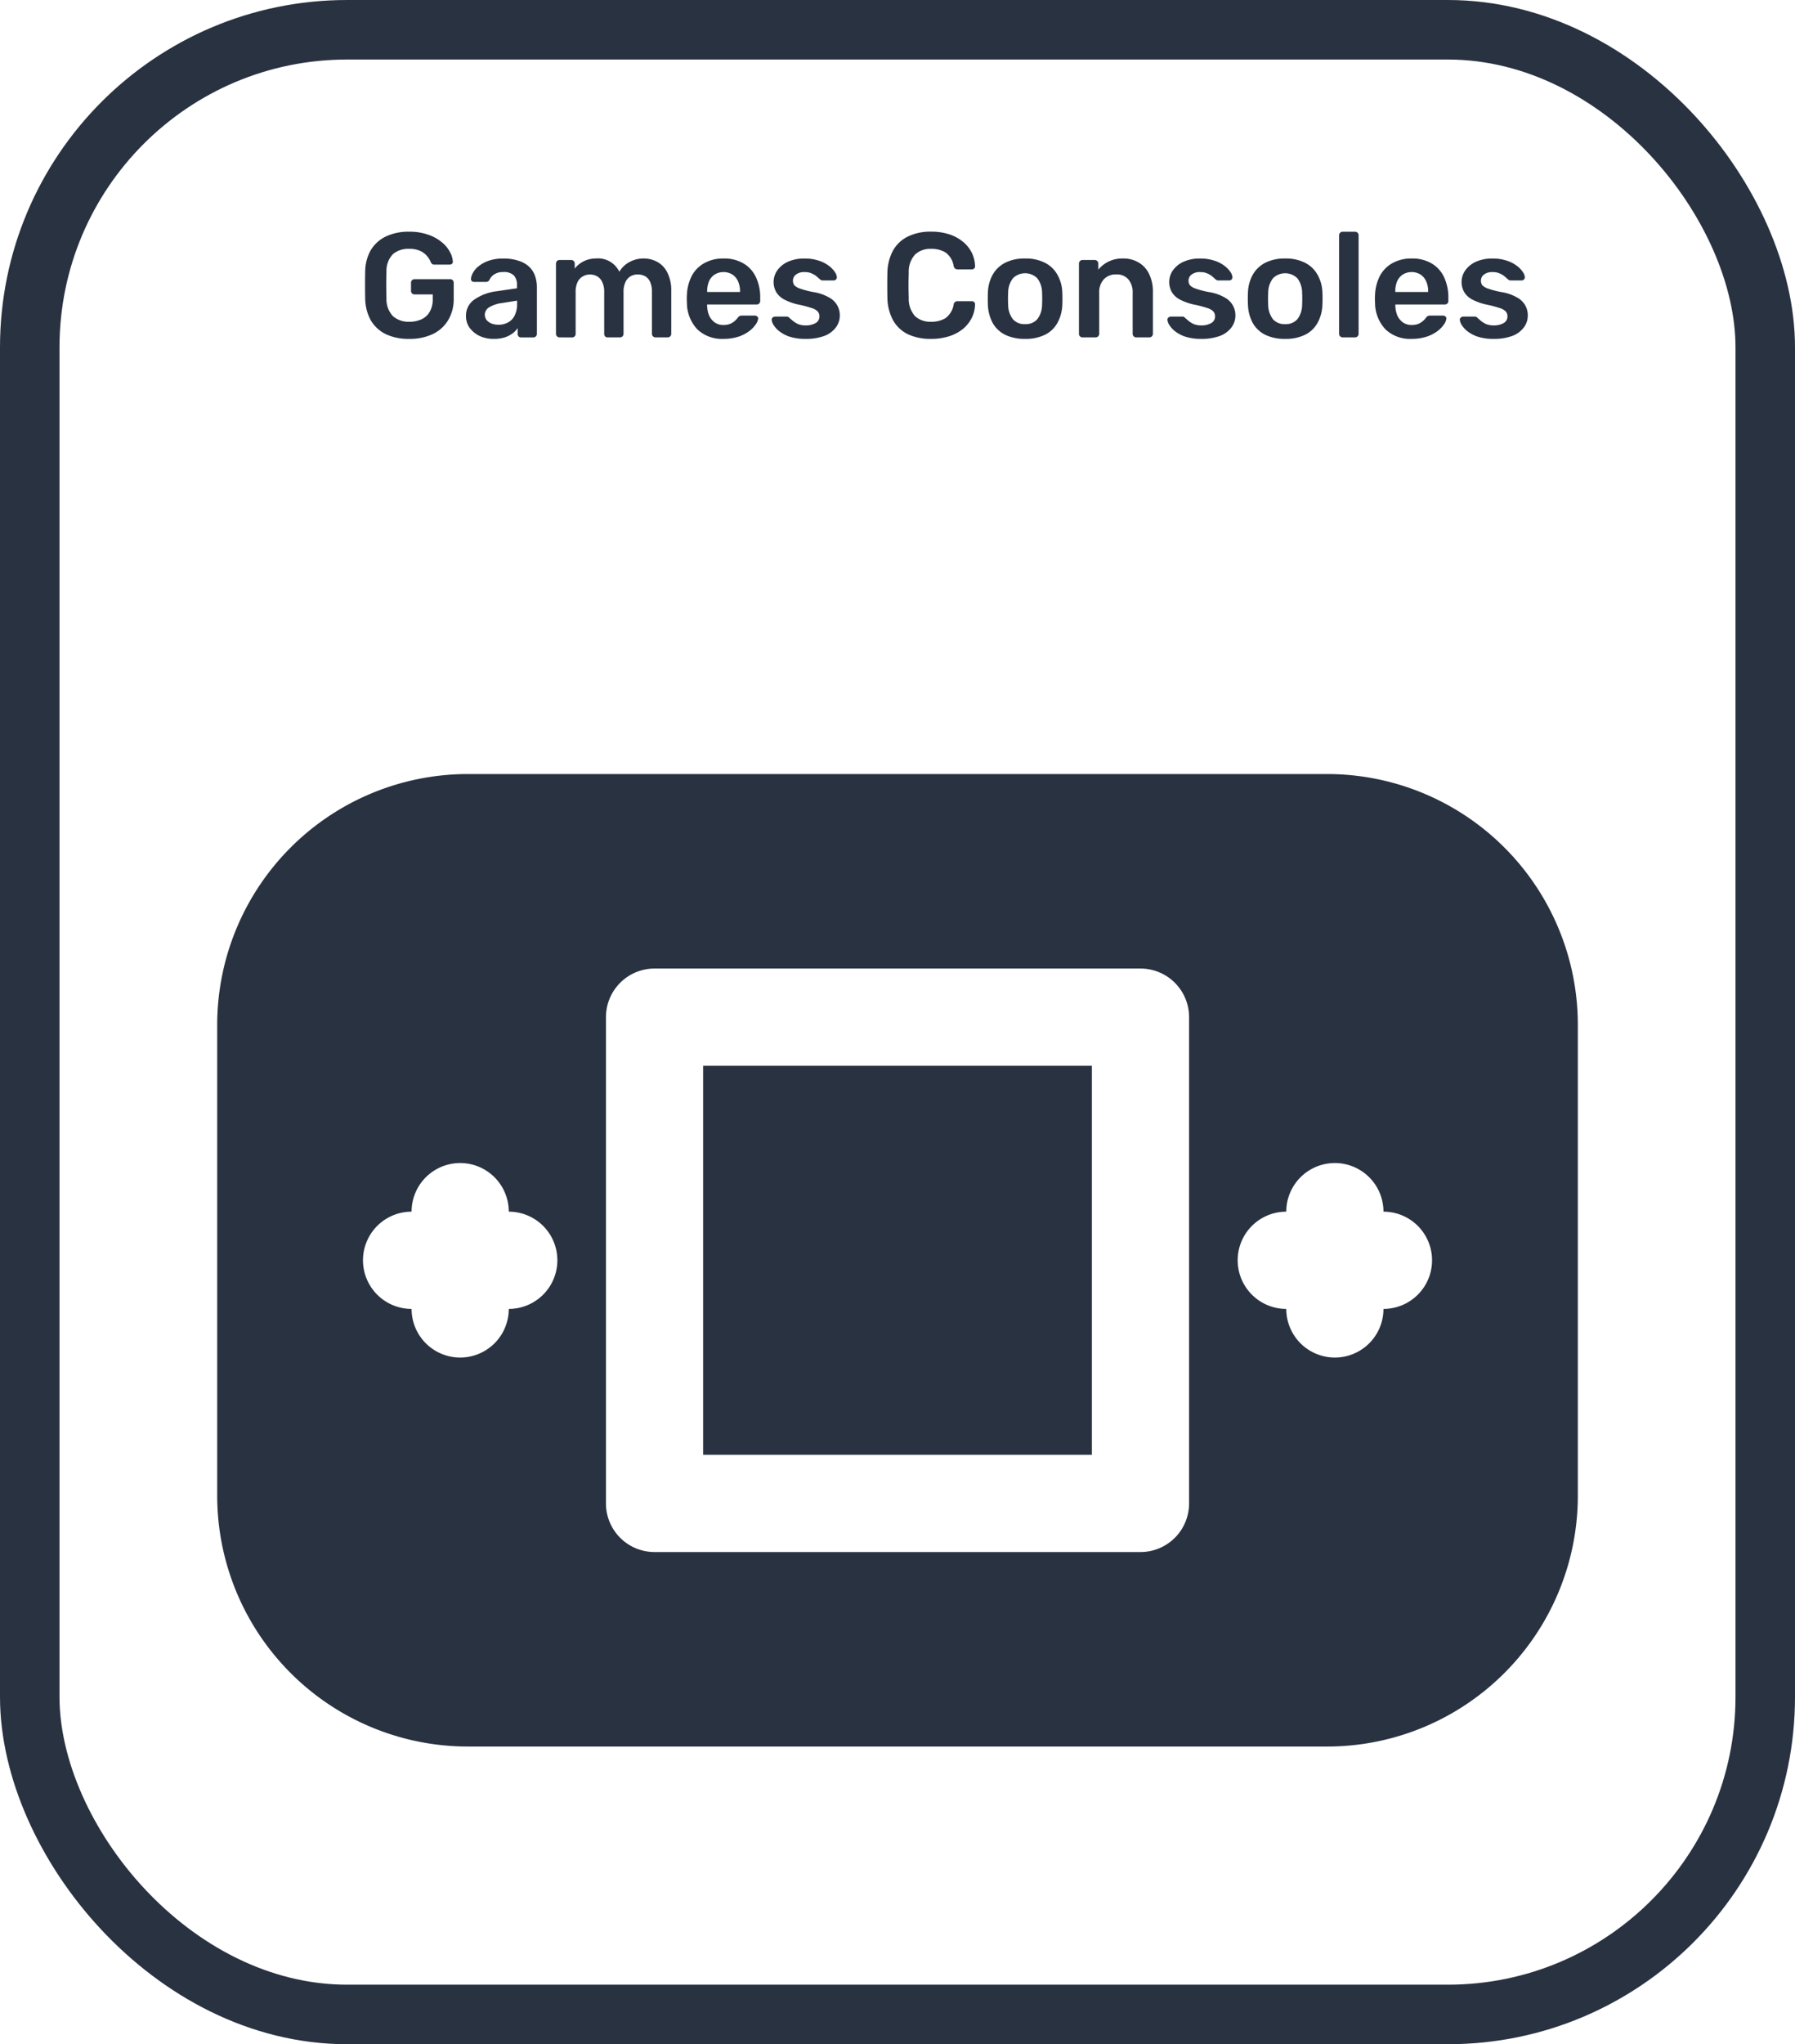 <svg xmlns="http://www.w3.org/2000/svg" width="181" height="206" viewBox="0 0 181 206">
  <g id="Group_105" data-name="Group 105" transform="translate(-27 -533)">
    <path id="Path_10" data-name="Path 10" d="M66.25,539.15a5.289,5.289,0,0,1-2.355-.48,3.574,3.574,0,0,1-1.5-1.38,4.64,4.64,0,0,1-.57-2.175q-.015-.645-.015-1.38t.015-1.41a4.425,4.425,0,0,1,.57-2.13,3.585,3.585,0,0,1,1.515-1.365,5.311,5.311,0,0,1,2.34-.48,5.609,5.609,0,0,1,1.92.3,4.137,4.137,0,0,1,1.365.75,3.092,3.092,0,0,1,.825.975,2.222,2.222,0,0,1,.3.975.261.261,0,0,1-.075.225.324.324,0,0,1-.24.09H68.8a.355.355,0,0,1-.225-.06.529.529,0,0,1-.135-.18,2.121,2.121,0,0,0-.375-.615,1.972,1.972,0,0,0-.69-.525,2.6,2.6,0,0,0-1.125-.21,2.389,2.389,0,0,0-1.635.54,2.426,2.426,0,0,0-.645,1.785q-.045,1.3,0,2.64a2.487,2.487,0,0,0,.66,1.83,2.4,2.4,0,0,0,1.65.555,2.857,2.857,0,0,0,1.2-.24,1.8,1.8,0,0,0,.84-.75,2.449,2.449,0,0,0,.315-1.3v-.465h-1.83a.347.347,0,0,1-.255-.1.365.365,0,0,1-.105-.27v-.795a.366.366,0,0,1,.105-.27.347.347,0,0,1,.255-.1H70.39a.318.318,0,0,1,.255.1.366.366,0,0,1,.105.27v1.575a4.114,4.114,0,0,1-.555,2.175,3.569,3.569,0,0,1-1.56,1.41A5.345,5.345,0,0,1,66.25,539.15Zm8.508,0a3.238,3.238,0,0,1-1.41-.3,2.742,2.742,0,0,1-1-.825,2.023,2.023,0,0,1-.36-1.17,1.957,1.957,0,0,1,.84-1.665,5,5,0,0,1,2.25-.84l2.055-.3v-.315a1.394,1.394,0,0,0-.315-.975,1.413,1.413,0,0,0-1.08-.345,1.592,1.592,0,0,0-.885.225,1.306,1.306,0,0,0-.5.57.382.382,0,0,1-.345.2H72.823a.345.345,0,0,1-.255-.09.363.363,0,0,1-.075-.24,1.534,1.534,0,0,1,.195-.585,2.143,2.143,0,0,1,.57-.66,3.294,3.294,0,0,1,1.005-.555,4.337,4.337,0,0,1,1.485-.225,4.589,4.589,0,0,1,1.59.24,2.681,2.681,0,0,1,1.05.615,2.358,2.358,0,0,1,.57.915,3.4,3.4,0,0,1,.18,1.11v4.71a.358.358,0,0,1-.36.36H77.563a.365.365,0,0,1-.27-.1.379.379,0,0,1-.09-.255v-.585a2.418,2.418,0,0,1-.525.54,3.062,3.062,0,0,1-.81.405A3.636,3.636,0,0,1,74.758,539.15Zm.51-1.425a1.969,1.969,0,0,0,.945-.225,1.554,1.554,0,0,0,.675-.69,2.538,2.538,0,0,0,.255-1.2v-.315l-1.5.24a3.226,3.226,0,0,0-1.32.435.872.872,0,0,0-.24,1.305,1.375,1.375,0,0,0,.525.345A2.073,2.073,0,0,0,75.268,537.725ZM81.422,539a.358.358,0,0,1-.36-.36v-7.08a.358.358,0,0,1,.36-.36h1.17a.358.358,0,0,1,.36.36v.51a2.549,2.549,0,0,1,.84-.705,2.7,2.7,0,0,1,1.275-.315,2.381,2.381,0,0,1,2.385,1.335,2.541,2.541,0,0,1,.99-.96,2.894,2.894,0,0,1,1.455-.375,2.791,2.791,0,0,1,1.41.36,2.439,2.439,0,0,1,1.005,1.1,3.945,3.945,0,0,1,.375,1.83v4.3a.358.358,0,0,1-.36.36H91.1a.358.358,0,0,1-.36-.36v-4.185a2.411,2.411,0,0,0-.195-1.065,1.176,1.176,0,0,0-.525-.57,1.621,1.621,0,0,0-.735-.165,1.465,1.465,0,0,0-.66.165,1.25,1.25,0,0,0-.54.57,2.262,2.262,0,0,0-.21,1.065v4.185a.358.358,0,0,1-.36.36h-1.23a.365.365,0,0,1-.27-.1.379.379,0,0,1-.09-.255v-4.185a2.262,2.262,0,0,0-.21-1.065,1.25,1.25,0,0,0-.54-.57,1.555,1.555,0,0,0-.705-.165,1.394,1.394,0,0,0-.675.18,1.262,1.262,0,0,0-.54.555,2.262,2.262,0,0,0-.21,1.065v4.185a.358.358,0,0,1-.36.36Zm16.535.15a3.6,3.6,0,0,1-2.64-.96,3.905,3.905,0,0,1-1.05-2.73q-.015-.15-.015-.375a3.6,3.6,0,0,1,.015-.375,4.529,4.529,0,0,1,.51-1.95,3.155,3.155,0,0,1,1.275-1.26,3.861,3.861,0,0,1,1.9-.45,3.811,3.811,0,0,1,2.04.51,3.13,3.13,0,0,1,1.245,1.4,4.743,4.743,0,0,1,.42,2.055v.315a.347.347,0,0,1-.105.255.365.365,0,0,1-.27.1h-4.98v.12a2.822,2.822,0,0,0,.195.975,1.766,1.766,0,0,0,.555.7,1.474,1.474,0,0,0,.885.27,1.82,1.82,0,0,0,.705-.12,1.868,1.868,0,0,0,.465-.3,1.922,1.922,0,0,0,.255-.27.659.659,0,0,1,.21-.21.583.583,0,0,1,.255-.045h1.29a.324.324,0,0,1,.24.09.245.245,0,0,1,.09.225,1.235,1.235,0,0,1-.255.585,2.781,2.781,0,0,1-.66.675,3.865,3.865,0,0,1-1.095.555A4.8,4.8,0,0,1,97.957,539.15Zm-1.65-4.725h3.315v-.045a2.475,2.475,0,0,0-.195-1.02,1.612,1.612,0,0,0-.57-.69,1.716,1.716,0,0,0-1.8,0,1.612,1.612,0,0,0-.57.69,2.656,2.656,0,0,0-.18,1.02Zm9.9,4.725a5.018,5.018,0,0,1-1.545-.21,3.456,3.456,0,0,1-1.035-.525,2.49,2.49,0,0,1-.6-.63,1.238,1.238,0,0,1-.21-.525.281.281,0,0,1,.09-.255.382.382,0,0,1,.255-.1h1.185a.334.334,0,0,1,.105.015.365.365,0,0,1,.12.09l.405.345a2.434,2.434,0,0,0,.525.315,2.032,2.032,0,0,0,.75.12,1.927,1.927,0,0,0,.975-.225.748.748,0,0,0,.4-.675.722.722,0,0,0-.18-.51,1.39,1.39,0,0,0-.63-.345,10.85,10.85,0,0,0-1.32-.345,5.629,5.629,0,0,1-1.395-.495,2.086,2.086,0,0,1-.825-.75,2.057,2.057,0,0,1,.075-2.16,2.645,2.645,0,0,1,1.05-.885,3.938,3.938,0,0,1,1.74-.345,4.271,4.271,0,0,1,1.41.21,3.272,3.272,0,0,1,.99.495,2.552,2.552,0,0,1,.615.615,1.091,1.091,0,0,1,.225.525.321.321,0,0,1-.09.27.358.358,0,0,1-.24.09h-1.11a.3.3,0,0,1-.135-.03.787.787,0,0,1-.12-.075q-.165-.15-.36-.315a1.846,1.846,0,0,0-.48-.285,1.622,1.622,0,0,0-.72-.135,1.309,1.309,0,0,0-.87.255.753.753,0,0,0-.3.615.771.771,0,0,0,.135.45,1.439,1.439,0,0,0,.585.345,9.147,9.147,0,0,0,1.32.345,4.605,4.605,0,0,1,1.59.54,2.056,2.056,0,0,1,.84.81,2,2,0,0,1,.255,1.005,1.974,1.974,0,0,1-.4,1.215,2.591,2.591,0,0,1-1.17.855A5.25,5.25,0,0,1,106.21,539.15Zm12.686,0a5.326,5.326,0,0,1-2.37-.48,3.477,3.477,0,0,1-1.47-1.395,4.92,4.92,0,0,1-.57-2.19q-.015-.615-.015-1.32t.015-1.35a4.89,4.89,0,0,1,.57-2.175,3.453,3.453,0,0,1,1.485-1.4,5.153,5.153,0,0,1,2.355-.495,5.772,5.772,0,0,1,1.83.27,4.156,4.156,0,0,1,1.38.75,3.318,3.318,0,0,1,.885,1.1,3.157,3.157,0,0,1,.33,1.365.245.245,0,0,1-.09.225.305.305,0,0,1-.225.09h-1.425a.454.454,0,0,1-.27-.075.516.516,0,0,1-.15-.285,2.063,2.063,0,0,0-.825-1.35,2.73,2.73,0,0,0-1.455-.36,2.234,2.234,0,0,0-1.6.57,2.548,2.548,0,0,0-.645,1.845q-.045,1.23,0,2.52a2.606,2.606,0,0,0,.645,1.86,2.27,2.27,0,0,0,1.6.555,2.73,2.73,0,0,0,1.455-.36,2.116,2.116,0,0,0,.825-1.35.38.38,0,0,1,.42-.36h1.425a.305.305,0,0,1,.225.09.245.245,0,0,1,.09.225,3.157,3.157,0,0,1-.33,1.365,3.476,3.476,0,0,1-.885,1.11,4.319,4.319,0,0,1-1.38.735A5.772,5.772,0,0,1,118.9,539.15Zm9.474,0a4.428,4.428,0,0,1-2.025-.42,2.968,2.968,0,0,1-1.245-1.185,4.173,4.173,0,0,1-.48-1.785q-.015-.27-.015-.66t.015-.66a3.967,3.967,0,0,1,.495-1.785,3.067,3.067,0,0,1,1.26-1.185,4.356,4.356,0,0,1,1.995-.42,4.262,4.262,0,0,1,1.98.42,2.95,2.95,0,0,1,1.26,1.185,3.85,3.85,0,0,1,.51,1.785q.015.27.015.66t-.015.66a4.042,4.042,0,0,1-.495,1.785,2.857,2.857,0,0,1-1.245,1.185A4.334,4.334,0,0,1,128.37,539.15Zm0-1.485a1.551,1.551,0,0,0,1.23-.495,2.409,2.409,0,0,0,.48-1.485q.015-.225.015-.585t-.015-.585a2.385,2.385,0,0,0-.48-1.47,1.738,1.738,0,0,0-2.46,0,2.385,2.385,0,0,0-.48,1.47q-.015.225-.015.585t.015.585a2.409,2.409,0,0,0,.48,1.485A1.551,1.551,0,0,0,128.37,537.665ZM134.157,539a.358.358,0,0,1-.36-.36v-7.08a.358.358,0,0,1,.36-.36h1.23a.358.358,0,0,1,.36.36v.615a3.13,3.13,0,0,1,.99-.795,3.172,3.172,0,0,1,1.515-.33,2.948,2.948,0,0,1,1.59.42,2.645,2.645,0,0,1,1.035,1.155,3.987,3.987,0,0,1,.375,1.8v4.215a.358.358,0,0,1-.36.36h-1.32a.358.358,0,0,1-.36-.36v-4.125a2,2,0,0,0-.435-1.365,1.523,1.523,0,0,0-1.23-.495,1.627,1.627,0,0,0-1.245.495,1.914,1.914,0,0,0-.465,1.365v4.125a.358.358,0,0,1-.36.36Zm11.955.15a5.018,5.018,0,0,1-1.545-.21,3.456,3.456,0,0,1-1.035-.525,2.489,2.489,0,0,1-.6-.63,1.238,1.238,0,0,1-.21-.525.281.281,0,0,1,.09-.255.382.382,0,0,1,.255-.1h1.185a.334.334,0,0,1,.1.015.365.365,0,0,1,.12.09l.4.345a2.434,2.434,0,0,0,.525.315,2.032,2.032,0,0,0,.75.12,1.927,1.927,0,0,0,.975-.225.748.748,0,0,0,.4-.675.722.722,0,0,0-.18-.51,1.39,1.39,0,0,0-.63-.345,10.85,10.85,0,0,0-1.32-.345,5.629,5.629,0,0,1-1.4-.495,2.087,2.087,0,0,1-.825-.75,2.057,2.057,0,0,1,.075-2.16,2.646,2.646,0,0,1,1.05-.885,3.938,3.938,0,0,1,1.74-.345,4.271,4.271,0,0,1,1.41.21,3.272,3.272,0,0,1,.99.495,2.552,2.552,0,0,1,.615.615,1.091,1.091,0,0,1,.225.525.321.321,0,0,1-.09.27.358.358,0,0,1-.24.09h-1.11a.3.3,0,0,1-.135-.03.787.787,0,0,1-.12-.075q-.165-.15-.36-.315a1.846,1.846,0,0,0-.48-.285,1.622,1.622,0,0,0-.72-.135,1.309,1.309,0,0,0-.87.255.753.753,0,0,0-.3.615.771.771,0,0,0,.135.45,1.439,1.439,0,0,0,.585.345,9.147,9.147,0,0,0,1.32.345,4.605,4.605,0,0,1,1.59.54,2.056,2.056,0,0,1,.84.81,2,2,0,0,1,.255,1.005,1.974,1.974,0,0,1-.4,1.215,2.591,2.591,0,0,1-1.17.855A5.25,5.25,0,0,1,146.112,539.15Zm8.478,0a4.428,4.428,0,0,1-2.025-.42,2.968,2.968,0,0,1-1.245-1.185,4.172,4.172,0,0,1-.48-1.785q-.015-.27-.015-.66t.015-.66a3.967,3.967,0,0,1,.5-1.785,3.066,3.066,0,0,1,1.26-1.185,4.356,4.356,0,0,1,1.995-.42,4.262,4.262,0,0,1,1.98.42,2.95,2.95,0,0,1,1.26,1.185,3.85,3.85,0,0,1,.51,1.785q.015.27.015.66t-.015.66a4.042,4.042,0,0,1-.495,1.785,2.857,2.857,0,0,1-1.245,1.185A4.334,4.334,0,0,1,154.59,539.15Zm0-1.485a1.551,1.551,0,0,0,1.23-.495,2.409,2.409,0,0,0,.48-1.485q.015-.225.015-.585t-.015-.585a2.385,2.385,0,0,0-.48-1.47,1.738,1.738,0,0,0-2.46,0,2.385,2.385,0,0,0-.48,1.47q-.015.225-.015.585t.015.585a2.409,2.409,0,0,0,.48,1.485A1.551,1.551,0,0,0,154.59,537.665Zm5.8,1.335a.358.358,0,0,1-.36-.36v-9.93a.359.359,0,0,1,.36-.36h1.245a.359.359,0,0,1,.36.36v9.93a.358.358,0,0,1-.36.36Zm6.955.15a3.6,3.6,0,0,1-2.64-.96,3.905,3.905,0,0,1-1.05-2.73q-.015-.15-.015-.375a3.6,3.6,0,0,1,.015-.375,4.529,4.529,0,0,1,.51-1.95,3.155,3.155,0,0,1,1.275-1.26,3.861,3.861,0,0,1,1.9-.45,3.811,3.811,0,0,1,2.04.51,3.128,3.128,0,0,1,1.245,1.4,4.743,4.743,0,0,1,.42,2.055v.315a.347.347,0,0,1-.1.255.365.365,0,0,1-.27.1H165.7v.12a2.822,2.822,0,0,0,.195.975,1.766,1.766,0,0,0,.555.7,1.474,1.474,0,0,0,.885.27,1.82,1.82,0,0,0,.705-.12,1.868,1.868,0,0,0,.465-.3,1.922,1.922,0,0,0,.255-.27.659.659,0,0,1,.21-.21.583.583,0,0,1,.255-.045h1.29a.324.324,0,0,1,.24.09.245.245,0,0,1,.09.225,1.235,1.235,0,0,1-.255.585,2.781,2.781,0,0,1-.66.675,3.868,3.868,0,0,1-1.1.555A4.8,4.8,0,0,1,167.347,539.15Zm-1.65-4.725h3.315v-.045a2.475,2.475,0,0,0-.195-1.02,1.612,1.612,0,0,0-.57-.69,1.716,1.716,0,0,0-1.8,0,1.612,1.612,0,0,0-.57.69,2.656,2.656,0,0,0-.18,1.02Zm9.9,4.725a5.018,5.018,0,0,1-1.545-.21,3.456,3.456,0,0,1-1.035-.525,2.489,2.489,0,0,1-.6-.63,1.238,1.238,0,0,1-.21-.525.281.281,0,0,1,.09-.255.382.382,0,0,1,.255-.1h1.185a.334.334,0,0,1,.1.015.365.365,0,0,1,.12.09l.4.345a2.434,2.434,0,0,0,.525.315,2.032,2.032,0,0,0,.75.12,1.927,1.927,0,0,0,.975-.225.748.748,0,0,0,.4-.675.722.722,0,0,0-.18-.51,1.39,1.39,0,0,0-.63-.345,10.85,10.85,0,0,0-1.32-.345,5.629,5.629,0,0,1-1.4-.495,2.087,2.087,0,0,1-.825-.75,2.057,2.057,0,0,1,.075-2.16,2.646,2.646,0,0,1,1.05-.885,3.938,3.938,0,0,1,1.74-.345,4.271,4.271,0,0,1,1.41.21,3.272,3.272,0,0,1,.99.495,2.552,2.552,0,0,1,.615.615,1.091,1.091,0,0,1,.225.525.321.321,0,0,1-.09.27.358.358,0,0,1-.24.09h-1.11a.3.3,0,0,1-.135-.03.787.787,0,0,1-.12-.075q-.165-.15-.36-.315a1.846,1.846,0,0,0-.48-.285,1.622,1.622,0,0,0-.72-.135,1.309,1.309,0,0,0-.87.255.753.753,0,0,0-.3.615.771.771,0,0,0,.135.45,1.439,1.439,0,0,0,.585.345,9.147,9.147,0,0,0,1.32.345,4.605,4.605,0,0,1,1.59.54,2.056,2.056,0,0,1,.84.81,2,2,0,0,1,.255,1.005,1.974,1.974,0,0,1-.4,1.215,2.591,2.591,0,0,1-1.17.855A5.25,5.25,0,0,1,175.6,539.15Z" transform="translate(2 28)" fill="#293241"/>
    <g id="noun-game-console-2131647" transform="translate(-56.098 506.002)">
      <path id="Path_83" data-name="Path 83" d="M216.912,105h-86.63A25.284,25.284,0,0,0,105,130.284v47.431A25.284,25.284,0,0,0,130.283,203h86.63A25.284,25.284,0,0,0,242.2,177.714V130.284A25.284,25.284,0,0,0,216.912,105ZM134.4,158.9a4.9,4.9,0,1,1-9.8,0,4.9,4.9,0,1,1,0-9.8,4.9,4.9,0,1,1,9.8,0,4.9,4.9,0,1,1,0,9.8ZM203,178.5a4.9,4.9,0,0,1-4.9,4.9h-49a4.9,4.9,0,0,1-4.9-4.9v-49a4.9,4.9,0,0,1,4.9-4.9h49a4.9,4.9,0,0,1,4.9,4.9Zm19.6-19.6a4.9,4.9,0,1,1-9.8,0,4.9,4.9,0,1,1,0-9.8,4.9,4.9,0,1,1,9.8,0,4.9,4.9,0,1,1,0,9.8Z" transform="translate(0)" fill="#293241"/>
      <path id="Path_84" data-name="Path 84" d="M280,210h39.2v39.2H280Z" transform="translate(-126.002 -75.601)" fill="#293241"/>
    </g>
    <g id="Group_62" data-name="Group 62" transform="translate(2 251)">
      <rect id="Rectangle_14" data-name="Rectangle 14" width="175" height="200" rx="32" transform="translate(28 285)" fill="none" stroke="#293241" stroke-width="6"/>
    </g>
  </g>
</svg>
